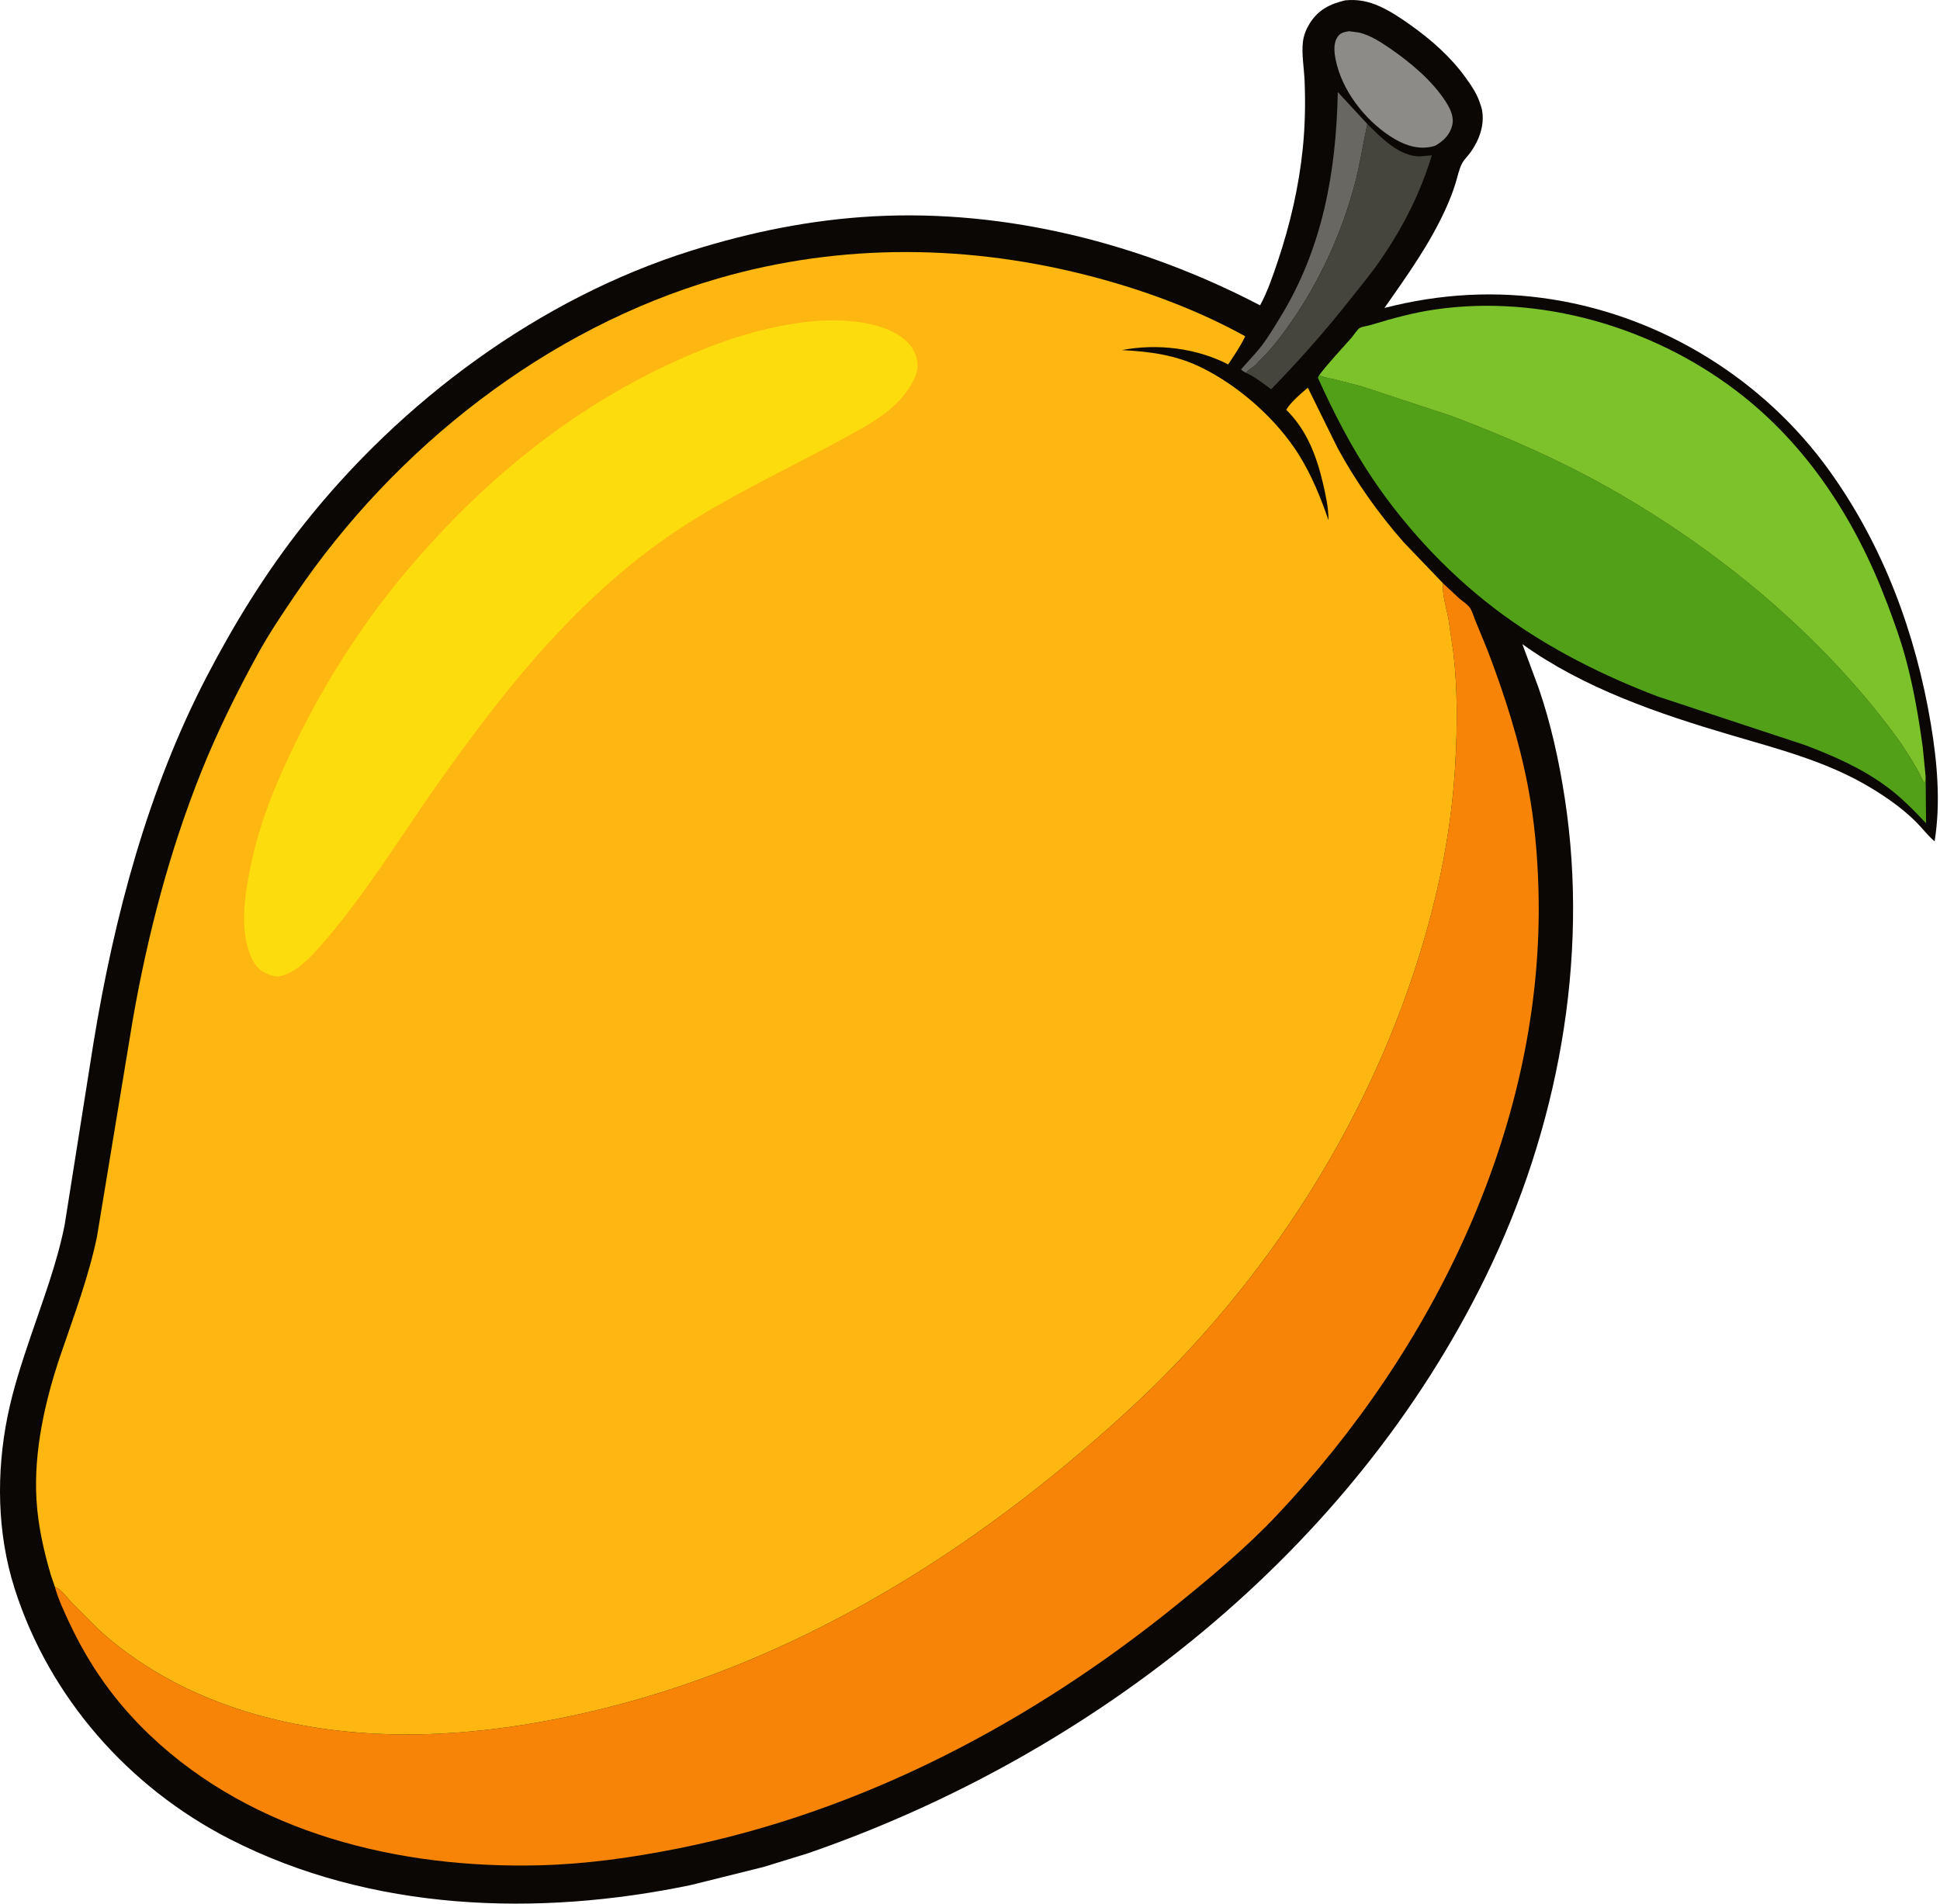 <svg width="269" height="264" viewBox="0 0 269 264" fill="none" xmlns="http://www.w3.org/2000/svg">
<path d="M186.532 0.048C188.245 -0.126 189.757 0.179 191.315 0.884C192.829 1.57 194.232 2.511 195.581 3.472C198.477 5.534 201.138 7.871 203.229 10.77C203.946 11.763 204.708 12.873 205.119 14.033L205.203 14.281C205.322 14.618 205.441 14.945 205.504 15.299C205.868 17.343 205.123 19.367 203.968 21.034C203.589 21.582 203.009 22.118 202.707 22.701C202.301 23.484 202.1 24.528 201.837 25.379C201.46 26.602 200.997 27.783 200.467 28.948C198.205 33.921 195.087 38.261 191.966 42.709C199.689 40.721 207.466 40.272 215.343 41.54C230.64 44.001 244.623 52.701 253.657 65.275C261.153 75.708 265.637 87.83 267.738 100.445C268.619 105.733 269.113 111.362 268.251 116.684C267.295 115.869 266.519 114.816 265.623 113.93C263.795 112.122 261.704 110.654 259.515 109.321C253.444 105.625 246.636 103.9 239.895 101.909C229.96 98.974 219.572 95.435 211.09 89.329L213.322 95.35C215.037 100.283 216.18 105.543 216.971 110.697C220.417 133.121 215.959 156.626 206.064 176.927C187.482 215.047 151.705 243.308 112.028 257.018L105.889 258.909L95.835 261.412C74.571 265.856 51.491 265.092 31.871 255.055C17.821 247.868 6.824 235.381 2.021 220.286C-0.419 212.617 -0.534 204.221 1.057 196.371C1.81 192.655 3.007 189.016 4.222 185.429C5.965 180.279 7.865 175.312 8.95 169.96L12.979 144.533C15.836 127.115 20.506 109.493 28.693 93.769C32.515 86.427 36.856 79.395 41.989 72.892C55.617 55.624 74.778 41.375 95.871 34.758C104.121 32.17 112.481 30.47 121.128 30C139.622 28.995 158.402 33.821 174.723 42.346C175.759 40.442 176.493 38.268 177.182 36.216C178.884 31.145 180.097 25.918 180.642 20.593C180.96 17.485 181.018 14.361 180.896 11.24C180.828 9.515 180.457 7.478 180.664 5.786C180.774 4.884 181.116 4.034 181.593 3.266C182.782 1.352 184.413 0.548 186.532 0.048Z" fill="#0A0705"/>
<path d="M174.168 48.887C175.43 47.486 176.467 45.707 177.456 44.103C183.378 34.496 185.276 23.894 185.497 12.766L189.591 17.195C188.974 20.047 188.566 22.892 187.799 25.718C185.984 32.407 183.001 38.954 179.043 44.65C177.676 46.618 176.169 48.602 174.418 50.245C174.075 50.85 173.025 51.211 172.792 51.717C172.518 51.569 172.288 51.465 172.088 51.22L174.168 48.887Z" fill="#686761"/>
<path d="M187.055 4.328L188.446 4.514C189.986 4.875 191.491 5.851 192.778 6.739C195.594 8.683 198.607 11.19 200.467 14.104C201.087 15.075 201.651 16.196 201.364 17.378C201.046 18.687 200.177 19.519 199.052 20.189L198.731 20.293C196.852 20.782 195.055 20.248 193.417 19.296C189.787 17.185 186.487 13.195 185.403 9.103C185.089 7.919 184.73 6.257 185.444 5.147C185.839 4.533 186.384 4.443 187.055 4.328Z" fill="#8C8B88"/>
<path d="M189.592 17.203C191.528 19.099 194.011 21.71 196.912 21.688L198.534 21.541C196.924 26.886 194.438 31.706 191.255 36.289C189.967 38.145 188.511 39.879 187.113 41.651C183.692 45.986 180.107 50.024 176.262 53.984C175.224 53.235 173.967 52.224 172.793 51.725C173.026 51.219 174.076 50.858 174.419 50.252C176.17 48.61 177.677 46.626 179.044 44.658C183.001 38.962 185.984 32.415 187.8 25.725C188.567 22.899 188.975 20.055 189.592 17.203Z" fill="#45453D"/>
<path d="M182.912 52.031L183.149 52.132C183.746 52.373 184.422 52.457 185.048 52.603L188.825 53.579L201.314 57.705C208.702 60.501 215.973 63.663 222.867 67.535C238.191 76.143 252.518 88.004 262.961 102.197C264.019 103.635 264.94 105.137 265.828 106.684C266.201 107.332 266.486 108.048 266.895 108.668L267.012 107.725L267.068 114.166C265.367 112.375 263.656 110.613 261.665 109.137C258.198 106.568 254.254 104.822 250.233 103.314L229.873 96.591C222.358 93.74 214.986 90.044 208.477 85.308C201.488 80.222 195.202 73.607 190.368 66.451C187.414 62.078 184.896 57.182 182.73 52.375L182.912 52.031Z" fill="#51A018"/>
<path d="M182.912 52.036C184.288 50.213 185.906 48.55 187.407 46.827C187.654 46.543 188.24 45.656 188.526 45.492C188.875 45.291 189.628 45.201 190.033 45.079C193.046 44.171 195.95 43.352 199.079 42.906C213.568 40.84 228.963 45.299 240.584 54.066C250.557 61.589 257.283 72.076 261.664 83.656C262.616 86.173 263.544 88.724 264.245 91.324C265.326 95.333 266.044 99.511 266.607 103.624L267.013 107.73L266.895 108.673C266.486 108.053 266.201 107.337 265.828 106.689C264.94 105.142 264.019 103.64 262.961 102.202C252.518 88.009 238.191 76.148 222.867 67.54C215.973 63.668 208.702 60.505 201.314 57.709L188.825 53.584L185.048 52.608C184.422 52.462 183.746 52.378 183.149 52.137L182.912 52.036Z" fill="#7CC22B"/>
<path d="M200.089 80.891L202.331 82.981C202.784 83.375 203.46 83.79 203.807 84.277C204.128 84.729 204.307 85.415 204.52 85.932L206.241 90.13C208.627 96.368 210.66 102.697 211.903 109.268C212.782 113.919 213.197 118.672 213.325 123.399C214.205 155.775 198.871 187.084 176.968 210.221C172.711 214.718 167.982 218.654 163.182 222.544C143.086 238.828 119.634 251.219 94.135 256.325C87.748 257.603 81.311 258.521 74.791 258.684C55.438 259.169 35.144 254.297 20.787 240.644C16.034 236.123 12.403 231.008 9.619 225.062C8.878 223.479 8.067 221.761 7.611 220.074C8.533 220.412 9.377 221.652 10.044 222.359L13.7 226.013C24.235 235.582 38.357 239.801 52.361 240.446C62.038 240.892 71.678 239.693 81.107 237.553C109.748 231.05 134.856 215.388 156.319 195.704C174.169 179.334 188.135 158.436 195.847 135.451C199.068 125.853 201.217 116.097 201.789 105.965C202.08 100.802 202.117 95.542 201.512 90.4L200.84 85.8C200.557 84.287 199.999 82.603 200.078 81.067L200.089 80.891Z" fill="#F88407"/>
<path d="M7.611 220.072L7.067 218.48C6.056 215.036 5.269 211.571 5.057 207.977C4.66 201.262 6.249 194.23 8.401 187.902C10.253 182.456 12.266 177.173 13.444 171.521L18.413 141.408C20.46 129.686 23.493 118.051 27.924 106.994C30.168 101.396 32.868 95.949 35.77 90.664C37.334 87.817 39.146 85.137 40.967 82.451C54.762 62.104 75.773 45.516 99.541 38.626C116.742 33.64 134.616 33.869 151.88 38.473C159.015 40.376 166.188 43.058 172.662 46.634C172.014 48.008 171.136 49.275 170.301 50.539C165.906 48.26 160.415 47.61 155.574 48.553C159.462 48.75 163.033 49.222 166.569 50.959C171.832 53.542 177.06 58.167 180.154 63.152C181.894 65.957 183.134 69.029 184.207 72.141L184.206 71.999C184.189 70.35 183.841 68.738 183.469 67.137C182.572 63.278 181.217 59.651 178.345 56.825C178.971 55.777 180.403 54.552 181.346 53.768L185.477 62.143C188.032 66.846 191.109 71.183 194.64 75.206L200.089 80.889L200.078 81.066C199.998 82.601 200.556 84.286 200.84 85.799L201.512 90.399C202.116 95.541 202.08 100.801 201.788 105.964C201.217 116.096 199.067 125.852 195.847 135.449C188.134 158.434 174.168 179.332 156.318 195.703C134.855 215.386 109.747 231.048 81.106 237.551C71.678 239.692 62.037 240.89 52.36 240.444C38.356 239.799 24.235 235.58 13.7 226.011L10.043 222.358C9.377 221.651 8.533 220.41 7.611 220.072Z" fill="#FEB611"/>
<path d="M112.973 44.528C116.836 44.228 122.424 44.486 125.504 47.143C126.456 47.964 127.164 49.183 127.229 50.456C127.282 51.487 126.902 52.332 126.409 53.216C124.413 56.799 120.77 58.713 117.298 60.623C110.427 64.404 103.287 67.724 96.592 71.825C81.479 81.08 70.728 94.513 60.639 108.79C55.258 116.403 50.449 124.414 44.238 131.41C42.955 132.927 40.74 135.085 38.696 135.4C37.94 135.516 36.73 134.971 36.133 134.517C34.689 133.418 34.098 130.846 33.928 129.115C33.66 126.398 34.06 123.722 34.563 121.061C35.814 114.436 38.266 108.477 41.241 102.464C45.163 94.538 50.025 86.865 55.671 80.046C66.139 67.403 78.695 56.891 93.687 50.078C99.929 47.241 106.13 45.169 112.973 44.528Z" fill="#FDDC0E"/>
</svg>
